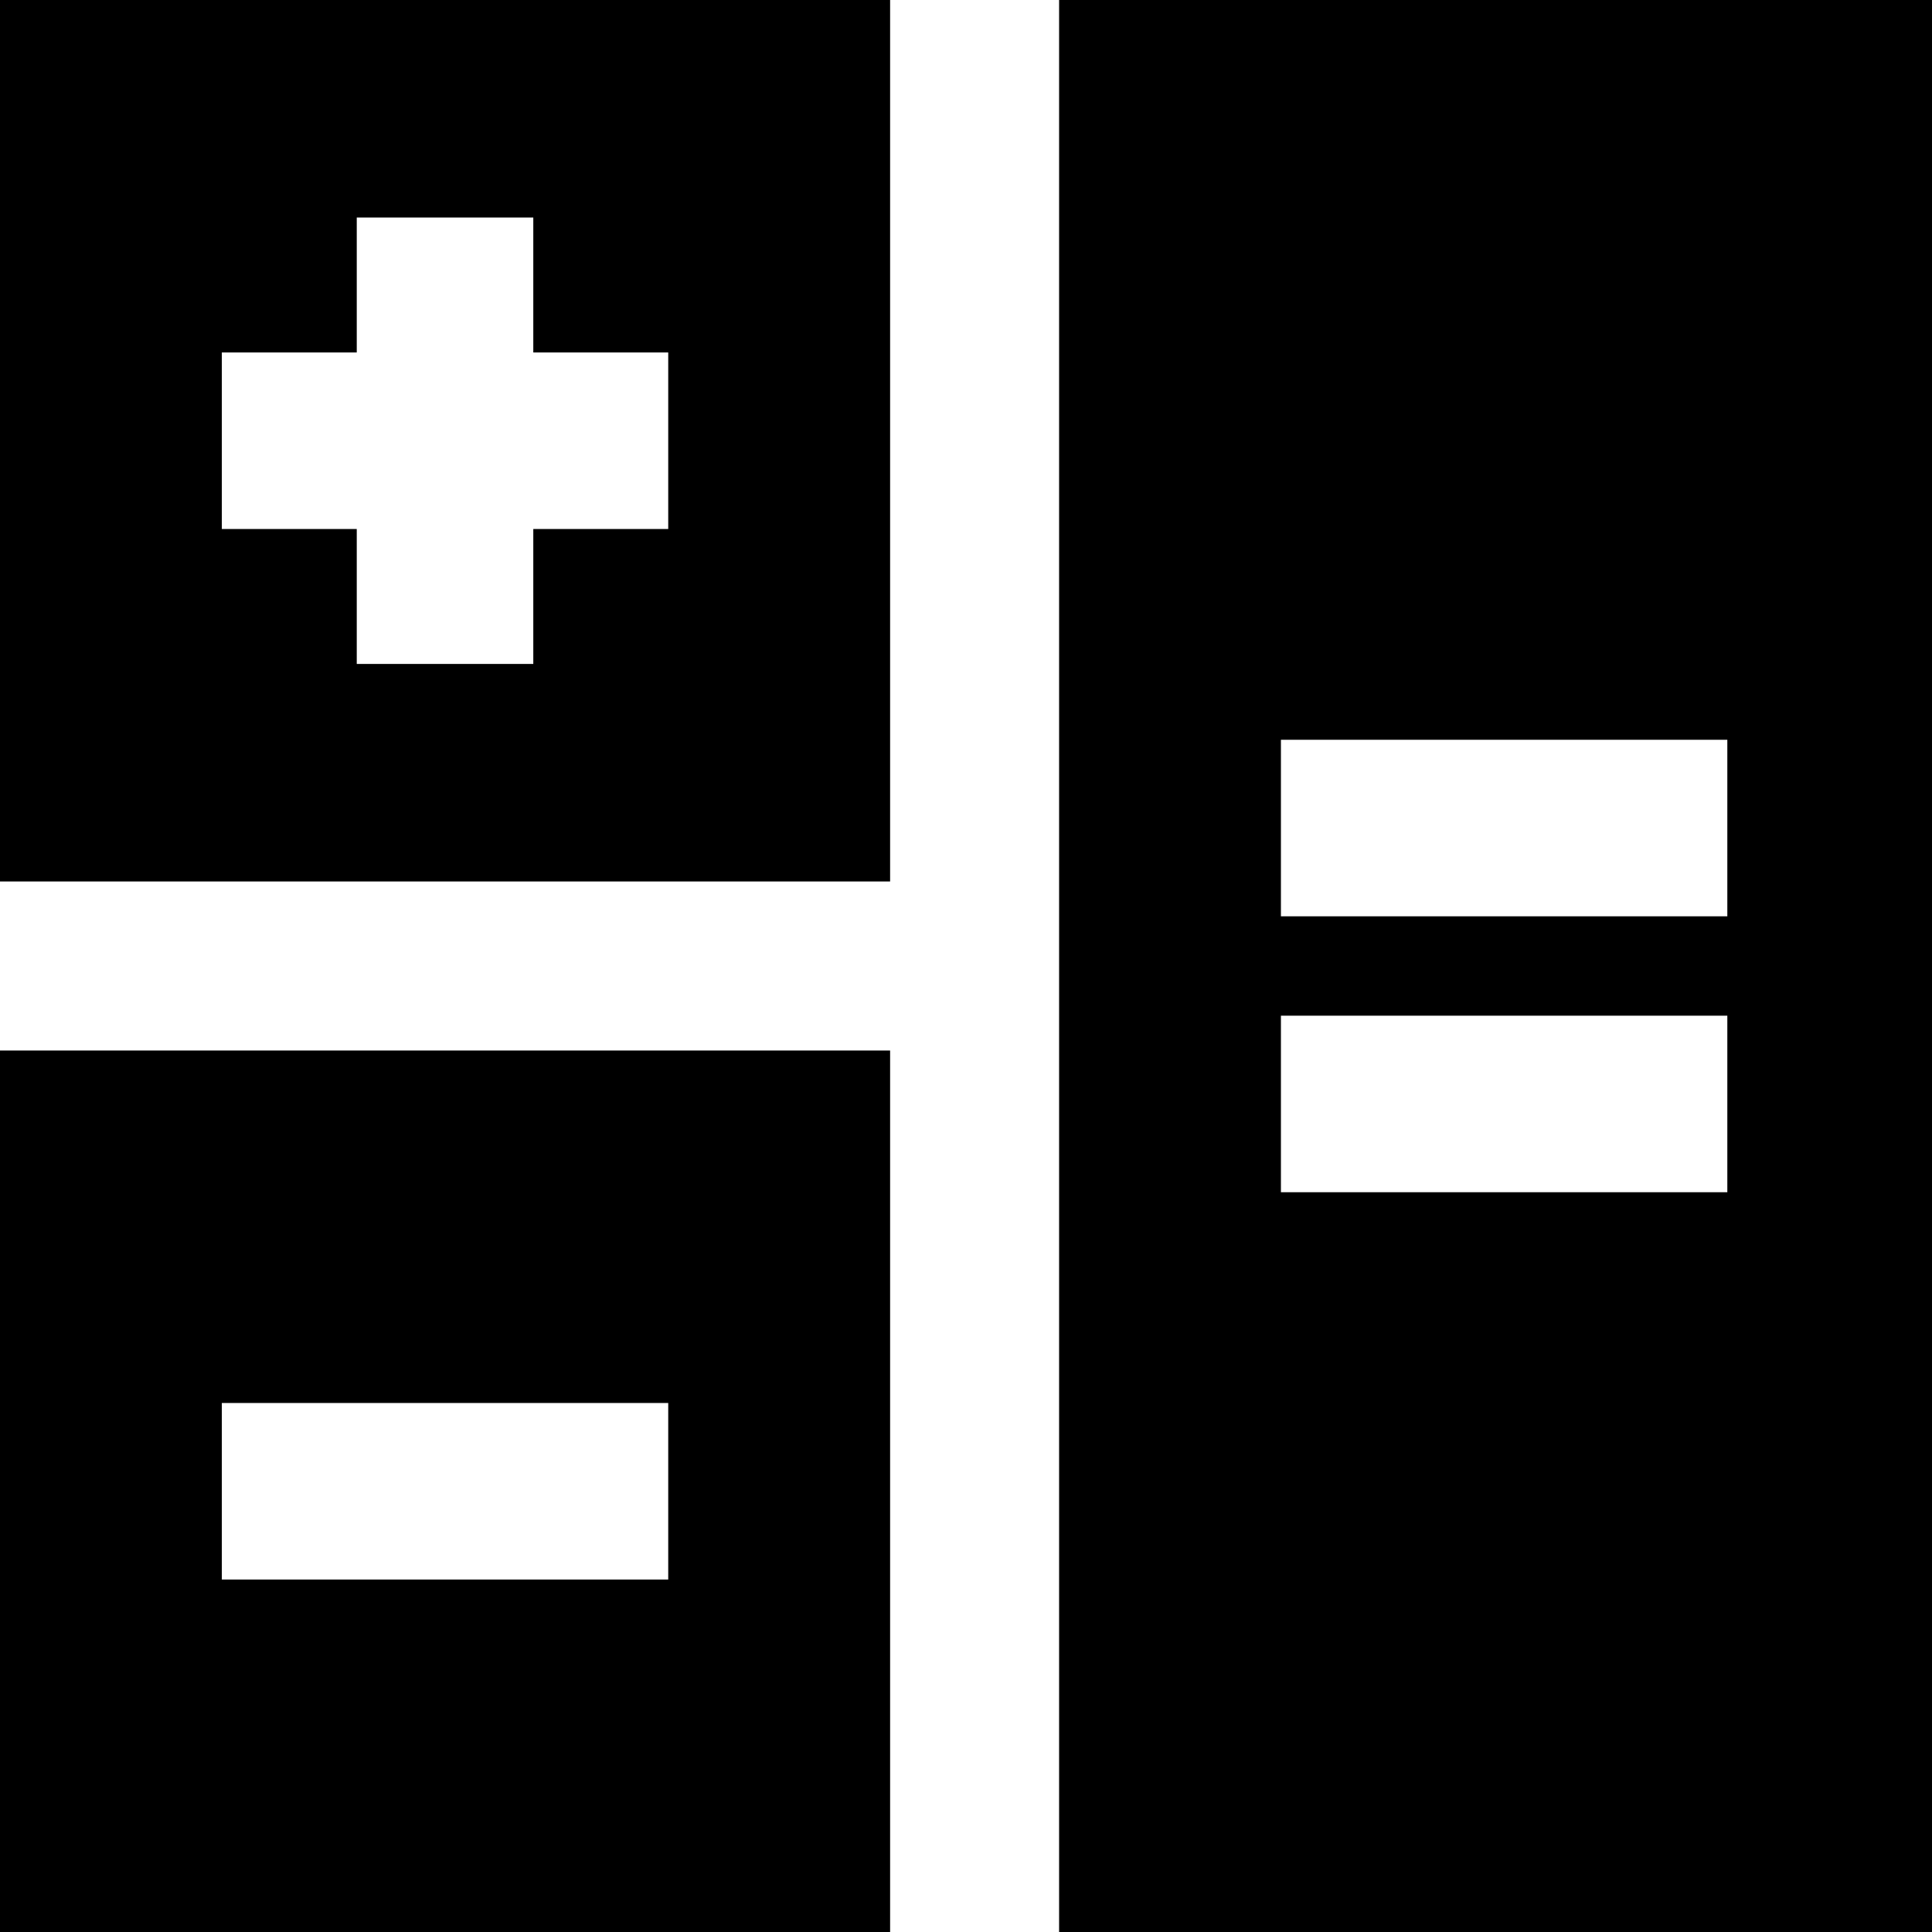 <?xml version="1.0" encoding="utf-8"?>
<!-- Generated by IcoMoon.io -->
<!DOCTYPE svg PUBLIC "-//W3C//DTD SVG 1.1//EN" "http://www.w3.org/Graphics/SVG/1.1/DTD/svg11.dtd">
<svg version="1.1" xmlns="http://www.w3.org/2000/svg" xmlns:xlink="http://www.w3.org/1999/xlink" width="32" height="32" viewBox="0 0 32 32">
	<path d="M0 32h14.743v-14.6h-14.743v14.6zM3.674 23.238h7.394v2.924h-7.394v-2.924z" fill="#000000" />
	<path d="M0 14.6h14.743v-14.6h-14.743v14.6zM3.674 5.838h2.235v-2.235h2.924v2.235h2.235v2.924h-2.235v2.235h-2.924v-2.235h-2.235v-2.924z" fill="#000000" />
	<path d="M17.542 0v32h14.74v-32h-14.74zM28.61 19.747h-7.394v-2.924h7.394v2.924zM28.61 15.177h-7.394v-2.924h7.394v2.924z" fill="#000000" />
</svg>
